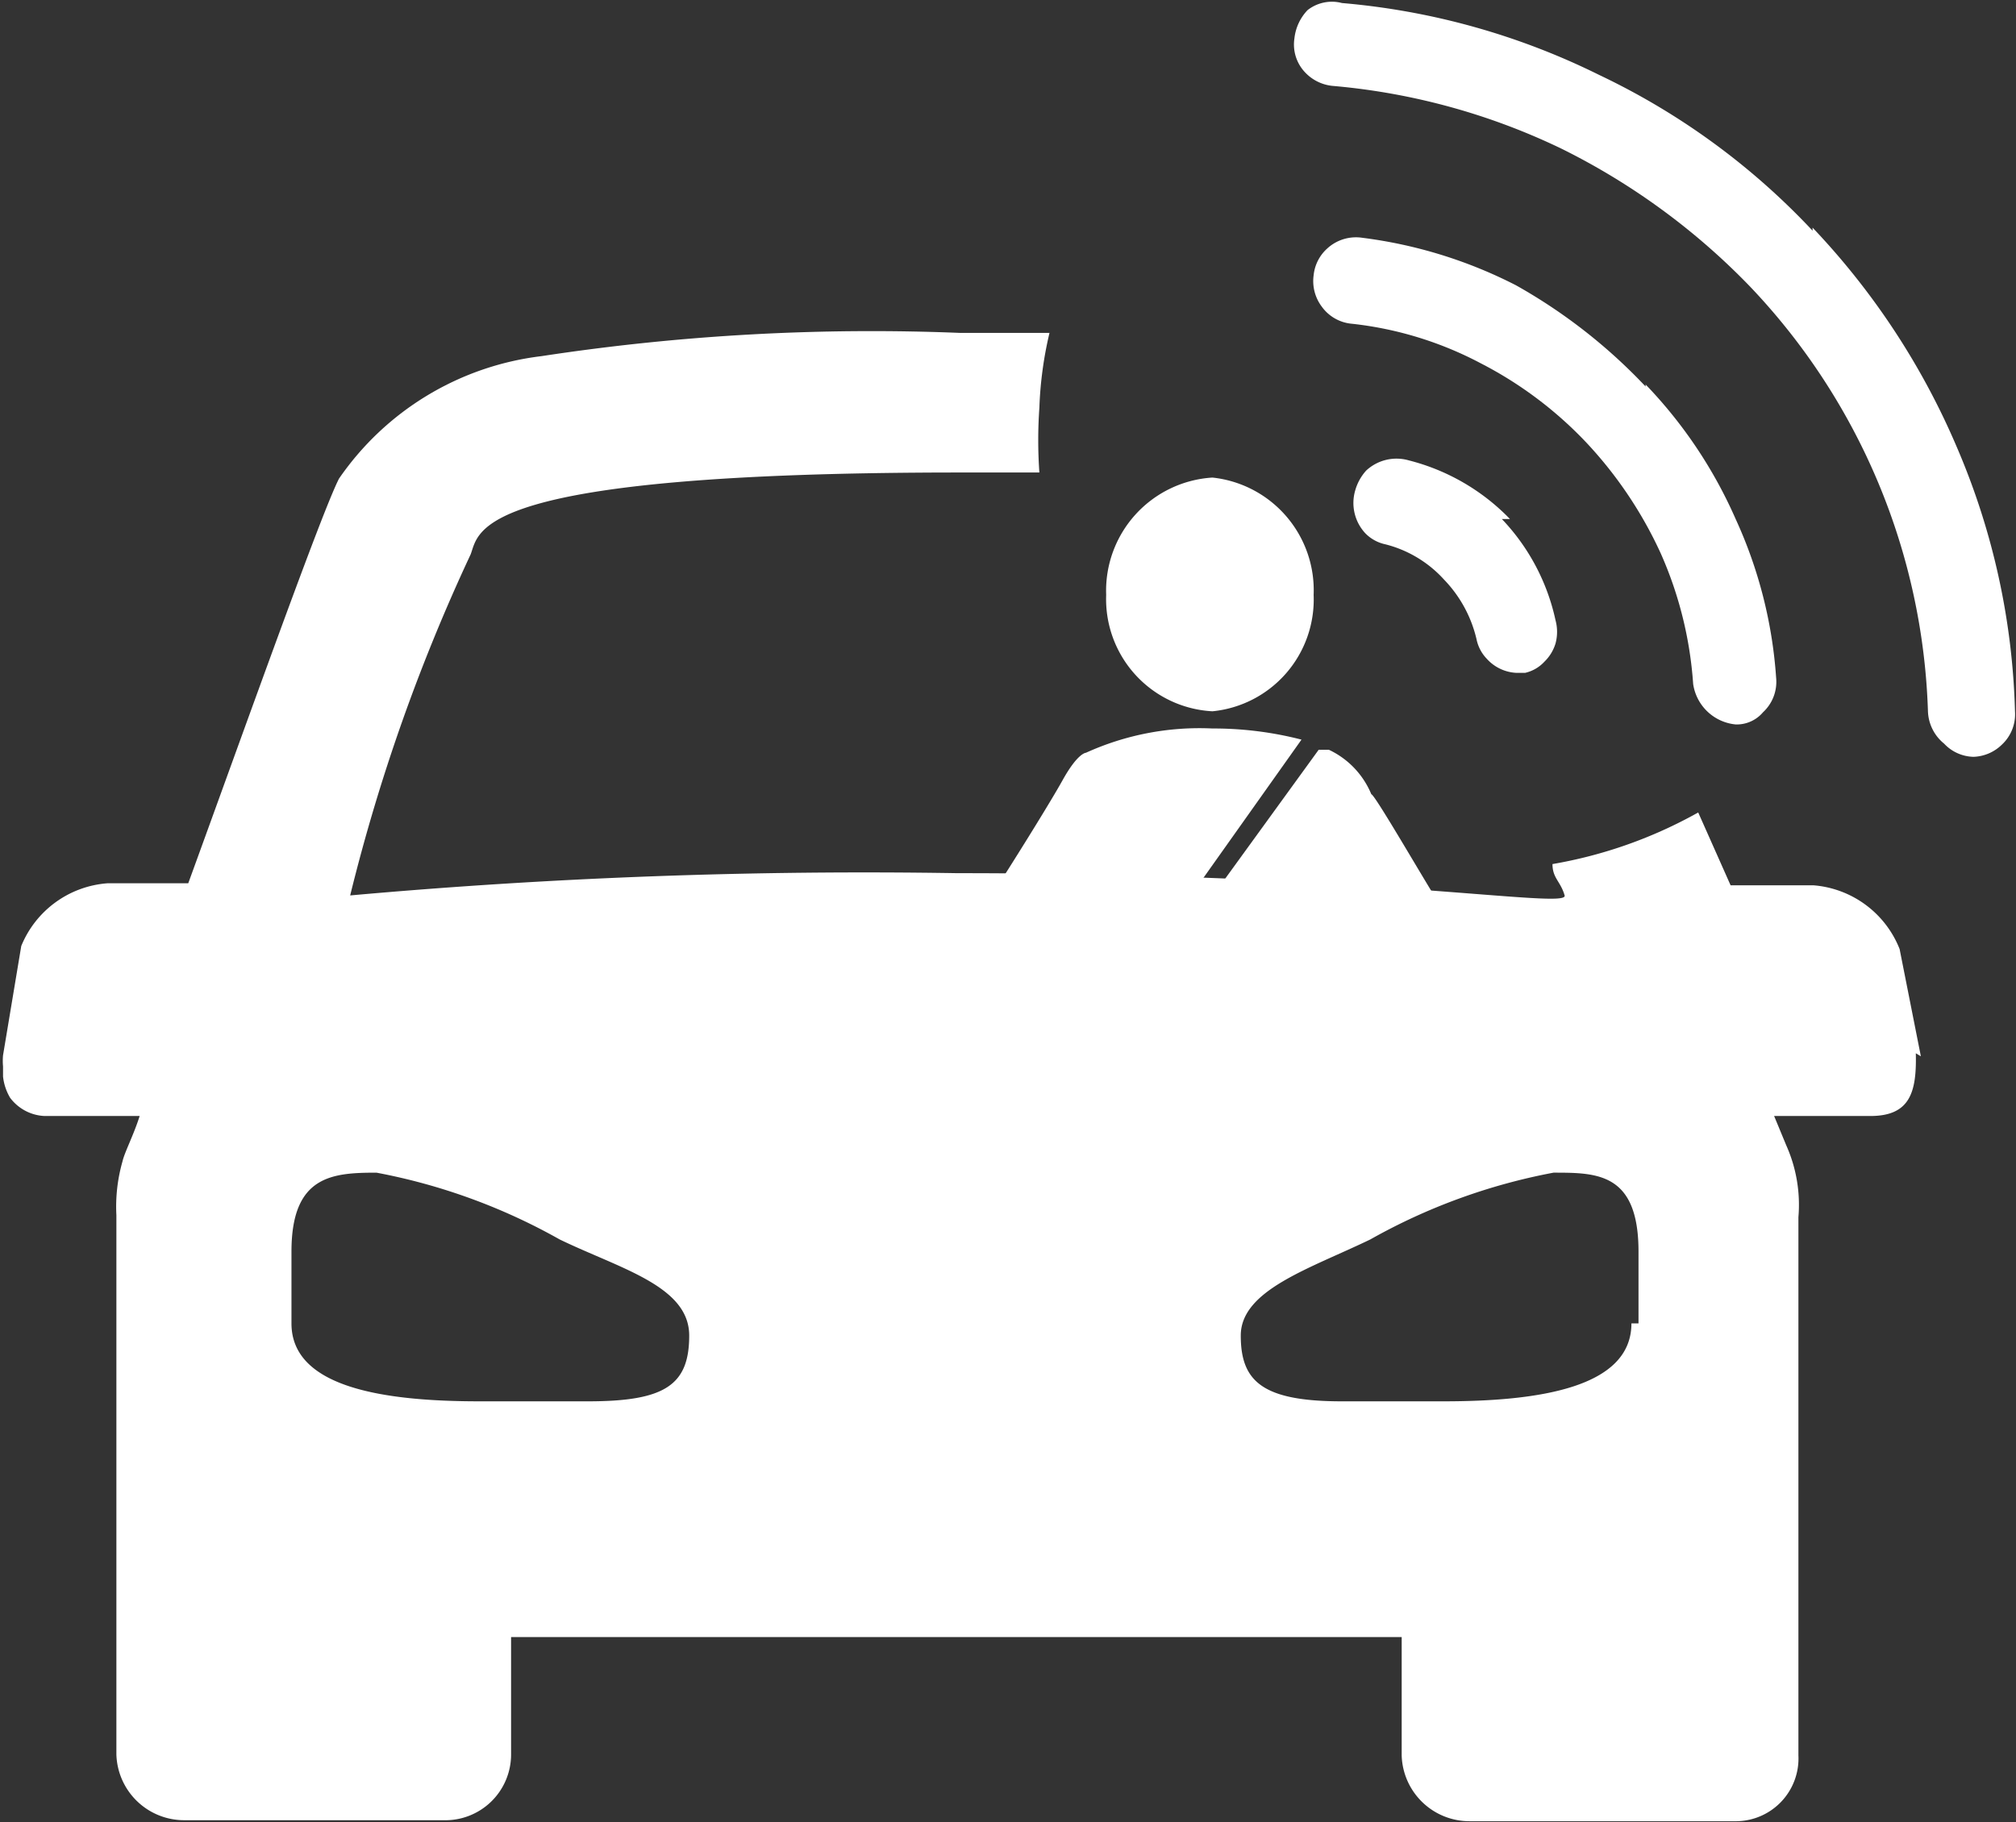 <svg id="图层_1" data-name="图层 1" xmlns="http://www.w3.org/2000/svg" viewBox="0 0 19.92 18.01"><rect x="0" y="0" width="19.92" height="18.01" fill="#333333" stroke="none"/><defs><style>.cls-1{fill:#fff;}</style></defs><title>车辆人员联通判断</title><path class="cls-1" d="M9.5,10.46v-.1A.17.17,0,0,0,9.5,10.46Z" transform="translate(-0.02 -0.97)"/><path class="cls-1" d="M19,11.41l-.21-1.06a1,1,0,0,0-.85-.63h-.82L16.8,9a4.5,4.5,0,0,1-1.44.51c0,.14.08.17.12.31s-1.89-.22-6-.22a56.82,56.82,0,0,0-6,.22A18.2,18.2,0,0,1,4.67,6.45c.09-.23,0-.81,4.83-.81h.79a4.56,4.56,0,0,1,0-.64,3.76,3.76,0,0,1,.1-.74H9.5a21.63,21.63,0,0,0-4.13.23,2.84,2.84,0,0,0-2,1.21c-.17.33-.9,2.38-1.49,4h-.8a1,1,0,0,0-.85.62L.05,11.4a.61.61,0,0,0,0,.11v.1a.52.52,0,0,0,.07.21A.45.45,0,0,0,.46,12H1.4c-.06.19-.15.36-.17.45a1.63,1.63,0,0,0-.06.53v5.33a.67.67,0,0,0,.67.65H4.4a.65.65,0,0,0,.67-.65V17.15h8.8v1.17a.67.67,0,0,0,.67.65h2.64a.62.62,0,0,0,.61-.65V13a1.44,1.44,0,0,0-.12-.71L17.55,12h.95c.39,0,.46-.23.45-.62ZM5.76,14.82h-1c-.93,0-1.86-.13-1.86-.77v-.71c0-.75.4-.78.84-.78a5.91,5.91,0,0,1,1.81.66c.6.29,1.28.46,1.28.95s-.24.65-1,.65Zm10.38-.77c0,.64-.93.77-1.86.77h-1c-.79,0-1-.2-1-.65s.68-.66,1.28-.95a5.91,5.91,0,0,1,1.81-.66c.43,0,.84,0,.84.78v.71Z" transform="translate(-0.02 -0.97)"/><path class="cls-1" d="M12,8a1.11,1.11,0,0,0,1-1.15,1.12,1.12,0,0,0-1-1.16,1.12,1.12,0,0,0-1.05,1.16A1.11,1.11,0,0,0,12,8Zm-.12,1.69,1-1.41A3.48,3.48,0,0,0,12,8.17a2.71,2.71,0,0,0-1.25.24s-.08,0-.23.27-.61,1-.71,1.15-.26.38-.14.65A2.15,2.15,0,0,0,10,11h.58a1.37,1.37,0,0,1,1.33-1.27Zm2.31.13c-.19-.31-.59-1-.62-1a.84.84,0,0,0-.42-.44l-.1,0L12.1,9.69A1.35,1.35,0,0,1,13.44,11H14s.06,0,.34-.51c.1-.27,0-.39-.13-.62ZM12,10a1,1,0,0,0-1.11.93h2.22A1,1,0,0,0,12,10Z" transform="translate(-0.02 -0.97)"/><path class="cls-1" d="M17.93,3.22A7.29,7.29,0,0,1,19.36,5.4,7.07,7.07,0,0,1,19.93,8a.41.41,0,0,1-.13.33.42.42,0,0,1-.28.12h0a.41.41,0,0,1-.29-.13A.43.43,0,0,1,19.07,8a6.38,6.38,0,0,0-1.76-4.2,6.75,6.75,0,0,0-1.86-1.36,6.5,6.5,0,0,0-2.25-.62.43.43,0,0,1-.28-.13.4.4,0,0,1-.11-.34.48.48,0,0,1,.13-.28A.39.39,0,0,1,13.28,1a7.07,7.07,0,0,1,2.54.71,7,7,0,0,1,2.11,1.54ZM14.86,6.1a2.09,2.09,0,0,1,.53,1,.44.44,0,0,1,0,.23.42.42,0,0,1-.11.18.37.37,0,0,1-.19.11H15a.42.42,0,0,1-.29-.14.39.39,0,0,1-.1-.19,1.26,1.26,0,0,0-.32-.59,1.17,1.17,0,0,0-.58-.35.39.39,0,0,1-.2-.11.44.44,0,0,1-.1-.42.49.49,0,0,1,.11-.2.44.44,0,0,1,.42-.1,2.11,2.11,0,0,1,1,.58Z" transform="translate(-0.02 -0.97)"/><path class="cls-1" d="M16.28,4.77a4.56,4.56,0,0,1,.89,1.33,4.49,4.49,0,0,1,.4,1.57.41.41,0,0,1-.13.34.34.34,0,0,1-.27.12h0a.47.47,0,0,1-.42-.4,3.82,3.82,0,0,0-.32-1.29,4.08,4.08,0,0,0-.73-1.09,3.87,3.87,0,0,0-1.05-.79,3.54,3.54,0,0,0-1.27-.39A.41.41,0,0,1,13.08,4,.42.42,0,0,1,13,3.69a.41.41,0,0,1,.13-.26.42.42,0,0,1,.35-.11A4.58,4.58,0,0,1,15,3.79a5.37,5.37,0,0,1,1.28,1Z" transform="translate(-0.02 -0.97)"/></svg>